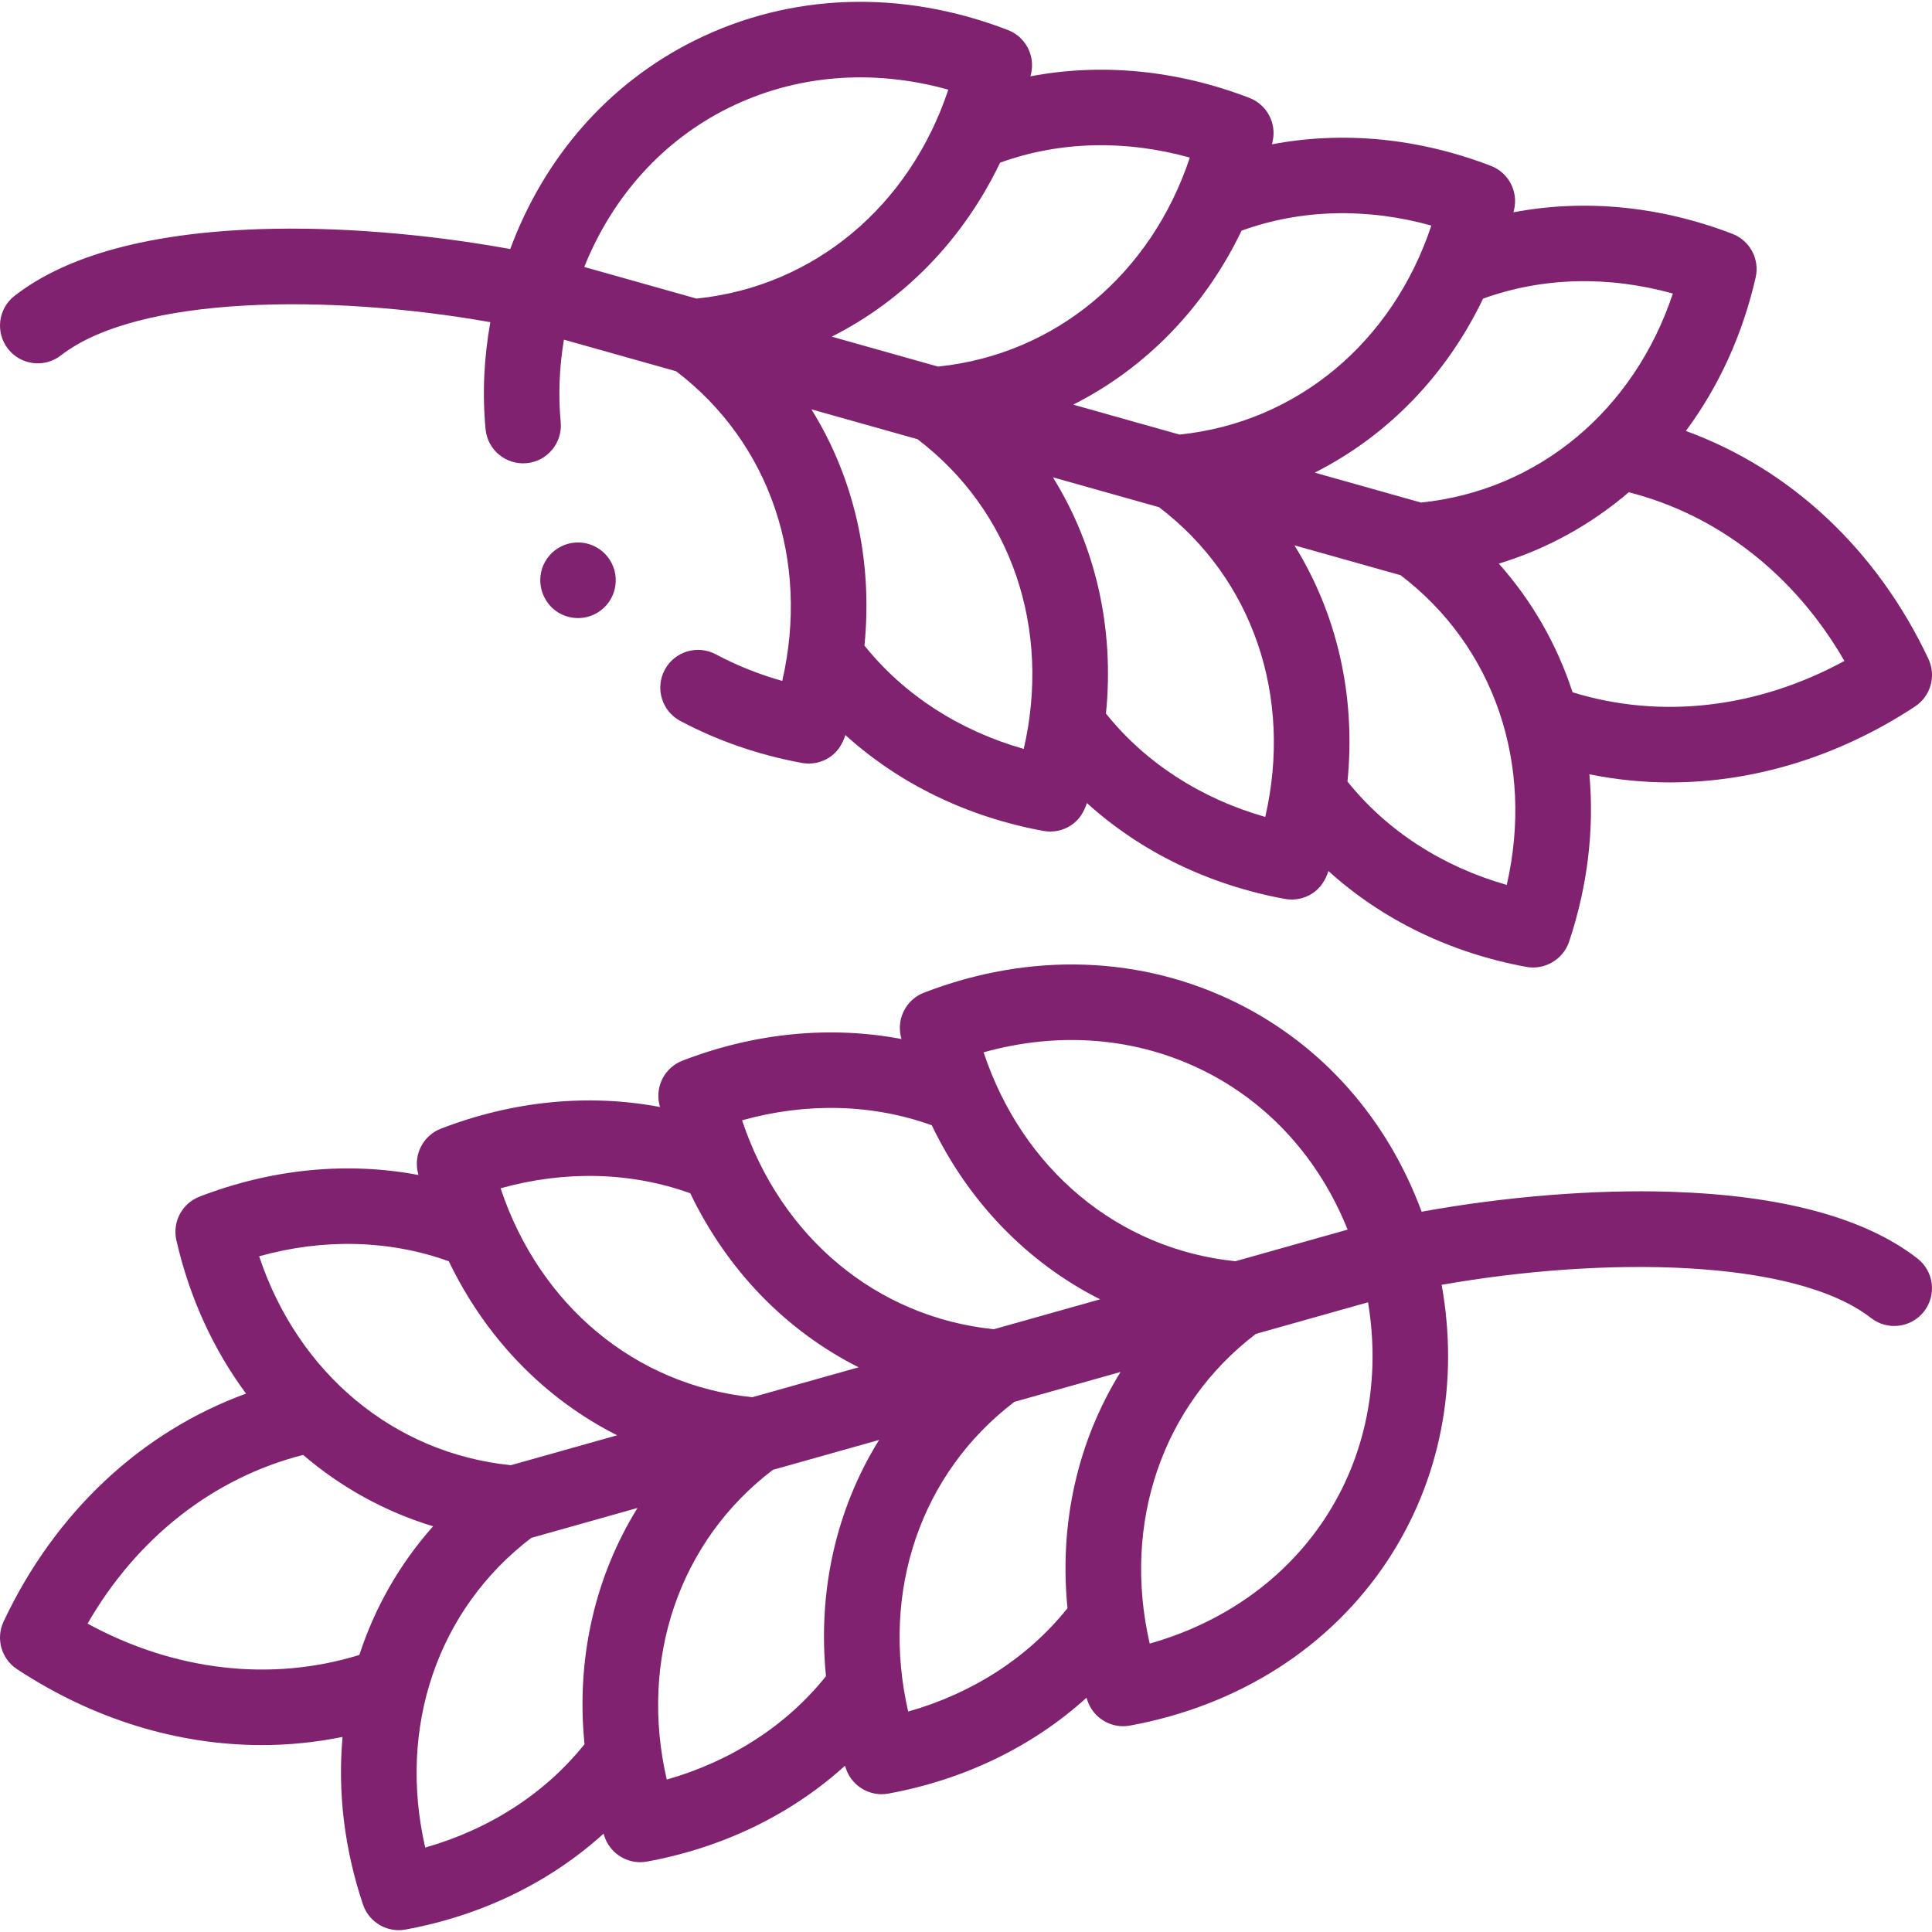 <?xml version="1.0"?>
<svg xmlns="http://www.w3.org/2000/svg" xmlns:xlink="http://www.w3.org/1999/xlink" xmlns:svgjs="http://svgjs.com/svgjs" version="1.1" width="512" height="512" x="0" y="0" viewBox="0 0 512 512" style="enable-background:new 0 0 512 512" xml:space="preserve" class=""><g><g xmlns="http://www.w3.org/2000/svg"><path d="m508.132 333.502c-13.855-10.759-35.798-16.702-65.219-17.663-20.315-.665-43.971 1.247-66.162 5.28-9.085-24.535-26.16-43.96-48.764-55.228-25.431-12.678-54.947-13.682-83.109-2.828-4.641 1.789-7.262 6.715-6.151 11.563.056.244.121.482.178.725-18.835-3.572-38.863-1.666-58.034 5.731-4.639 1.79-7.258 6.715-6.148 11.561.056.244.121.484.178.727-18.827-3.568-38.854-1.663-58.031 5.727-4.643 1.789-7.264 6.72-6.15 11.569.056.242.12.479.177.72-18.826-3.569-38.844-1.663-58.006 5.73-4.639 1.79-7.258 6.715-6.148 11.561 3.508 15.323 9.876 29.057 18.473 40.647-27.706 10.075-50.621 31.414-64.261 60.402-2.117 4.499-.607 9.87 3.544 12.606 20.198 13.314 42.659 20.133 64.919 20.132 7.172 0 14.321-.735 21.369-2.162-1.311 14.395.406 29.459 5.4 44.384 1.384 4.136 5.248 6.828 9.477 6.828.599 0 1.206-.054 1.813-.166 20.22-3.714 38.289-12.55 52.482-25.413.08.244.151.489.233.734 1.384 4.136 5.248 6.828 9.477 6.828.599 0 1.206-.054 1.813-.166 20.222-3.715 38.282-12.547 52.458-25.401.078.239.147.477.227.716 1.382 4.139 5.248 6.834 9.479 6.833.598 0 1.205-.054 1.812-.165 20.237-3.714 38.307-12.546 52.487-25.403.078.239.147.478.227.717 1.382 4.139 5.248 6.834 9.479 6.833.598 0 1.205-.054 1.812-.165 28.887-5.302 53.119-20.818 68.231-43.692 14.02-21.22 19.047-47.012 14.362-73.117 43.014-7.571 93.439-7.012 113.813 8.809 4.362 3.387 10.645 2.597 14.031-1.765 3.384-4.36 2.594-10.642-1.768-14.029zm-389.194.747c9.801 20.398 25.401 36.43 44.612 46.117l-28.163 7.929c-31.107-3.182-56.419-24.416-66.714-55.37 17.106-4.777 34.567-4.332 50.265 1.324zm-23.705 104.332c-23.437 7.23-49.047 4.243-72.026-8.311 13.086-22.74 33.382-38.661 57.126-44.702 9.999 8.567 21.644 15.027 34.44 18.917-8.892 9.993-15.466 21.576-19.54 34.096zm59.671 23.651c-10.432 13.017-25.104 22.518-42.215 27.388-7.333-31.784 3.218-63.114 28.117-82.073l28.149-7.925c-11.352 18.288-16.314 40.101-14.051 62.61zm-22.248-147.323c17.117-4.776 34.579-4.333 50.272 1.317 9.792 20.402 25.393 36.436 44.614 46.123l-28.157 7.927c-31.096-3.183-56.413-24.415-66.729-55.367zm86.237 129.297c-10.411 13.021-25.078 22.525-42.199 27.397-7.333-31.787 3.219-63.119 28.123-82.078l28.145-7.924c-11.352 18.286-16.32 40.097-14.069 62.605zm-22.239-147.316c17.11-4.78 34.574-4.337 50.279 1.319 9.792 20.401 25.391 36.434 44.611 46.122l-28.159 7.928c-31.119-3.188-56.437-24.42-66.731-55.369zm86.244 129.298c-10.412 13.022-25.088 22.526-42.221 27.398-7.313-31.792 3.249-63.128 28.148-82.082l28.143-7.923c-11.353 18.286-16.321 40.098-14.07 62.607zm-22.239-147.314c20.15-5.629 40.601-3.959 58.406 4.917 17.304 8.625 30.569 23.377 38.07 42.073l-29.753 8.377c-31.115-3.19-56.429-24.421-66.723-55.367zm90.344 123.708c-10.534 15.944-26.772 27.447-46.321 32.991-7.316-31.797 3.248-63.135 28.154-82.09l29.709-8.364c3.436 20.642-.582 40.874-11.542 57.463z" fill="#802270" data-original="#000000" style="" class=""/><path d="m16.135 94.186c20.409-15.848 70.827-16.401 113.81-8.81-1.708 9.497-2.142 19.011-1.266 28.347.516 5.499 5.394 9.534 10.89 9.023 5.499-.516 9.538-5.392 9.023-10.89-.672-7.171-.374-14.498.854-21.845l29.735 8.372c24.897 18.959 35.447 50.288 28.118 82.07-6.213-1.763-12.112-4.125-17.615-7.057-4.875-2.597-10.931-.751-13.528 4.124-2.597 4.874-.75 10.931 4.124 13.528 9.865 5.255 20.704 9.002 32.218 11.136 2.515.467 5.155-.064 7.295-1.463 2.182-1.426 3.447-3.498 4.243-5.929 14.192 12.863 32.261 21.699 52.482 25.413 2.51.462 5.144-.07 7.28-1.466 2.181-1.426 3.447-3.498 4.242-5.929 14.195 12.867 32.265 21.703 52.485 25.413 2.51.461 5.143-.071 7.279-1.468 2.181-1.426 3.446-3.498 4.242-5.928 14.195 12.867 32.264 21.703 52.484 25.413 4.84.888 9.733-2.004 11.291-6.67 4.981-14.927 6.69-29.989 5.377-44.38 7.037 1.425 14.175 2.158 21.343 2.158 22.247-.001 44.726-6.816 64.956-20.12 4.16-2.736 5.674-8.115 3.551-12.619-13.664-28.987-36.586-50.325-64.278-60.399 8.61-11.597 14.986-25.341 18.494-40.673 1.11-4.85-1.514-9.778-6.157-11.564-19.206-7.387-39.231-9.285-58.03-5.709.059-.249.125-.494.182-.745 1.11-4.85-1.515-9.778-6.158-11.564-19.204-7.387-39.229-9.285-58.03-5.709.059-.249.125-.494.183-.745 1.11-4.85-1.515-9.778-6.158-11.564-19.202-7.386-39.224-9.284-58.022-5.71.056-.239.12-.474.175-.714 1.11-4.848-1.511-9.774-6.152-11.563-28.15-10.848-57.654-9.849-83.077 2.813-22.614 11.263-39.702 30.692-48.8 55.236-22.172-4.039-45.821-5.953-66.145-5.285-29.41.968-51.348 6.914-65.207 17.676-4.362 3.387-5.152 9.669-1.765 14.032 3.387 4.361 9.67 5.152 14.032 1.764zm255.166 104.287c-17.11-4.87-31.782-14.371-42.215-27.388 2.264-22.508-2.697-44.319-14.048-62.607l28.11 7.914c24.924 18.954 35.487 50.288 28.153 82.081zm64.003 18.019c-17.108-4.868-31.779-14.369-42.214-27.39 2.263-22.51-2.701-44.321-14.058-62.607l28.125 7.918c24.914 18.951 35.475 50.284 28.147 82.079zm63.999 18.016c-17.106-4.869-31.778-14.371-42.211-27.392 2.259-22.508-2.706-44.318-14.058-62.601l28.134 7.921c24.892 18.937 35.449 50.265 28.135 82.072zm89.48-59.354c-23.021 12.551-48.638 15.537-72.04 8.309-4.076-12.525-10.652-24.109-19.546-34.099 12.795-3.893 24.439-10.352 34.439-18.913 23.734 6.036 44.038 21.957 57.147 44.703zm-45.457-97.361c-10.292 30.944-35.615 52.183-66.744 55.389l-28.171-7.931c19.224-9.689 34.827-25.719 44.622-46.11 15.666-5.678 33.135-6.131 50.293-1.348zm-64.004-18.018c-10.292 30.942-35.611 52.18-66.738 55.389l-28.175-7.932c19.222-9.689 34.824-25.718 44.619-46.109 15.666-5.678 33.137-6.129 50.294-1.348zm-64.005-18.017c-10.291 30.939-35.608 52.178-66.731 55.388l-28.167-7.93c19.221-9.689 34.823-25.721 44.616-46.114 15.663-5.674 33.13-6.125 50.282-1.344zm-122.384-13.091c17.798-8.864 38.239-10.529 58.379-4.905-10.292 30.929-35.605 52.161-66.718 55.367l-29.763-8.38c7.512-18.703 20.79-33.459 38.102-42.082z" fill="#802270" data-original="#000000" style="" class=""/><path d="m148.704 144.817c-4.94 2.47-6.942 8.477-4.472 13.416l.028.057c1.749 3.497 5.262 5.507 8.918 5.507 1.508 0 3.041-.342 4.484-1.063 4.94-2.47 6.928-8.505 4.458-13.445-2.47-4.939-8.475-6.942-13.416-4.472z" fill="#802270" data-original="#000000" style="" class=""/></g></g></svg>
